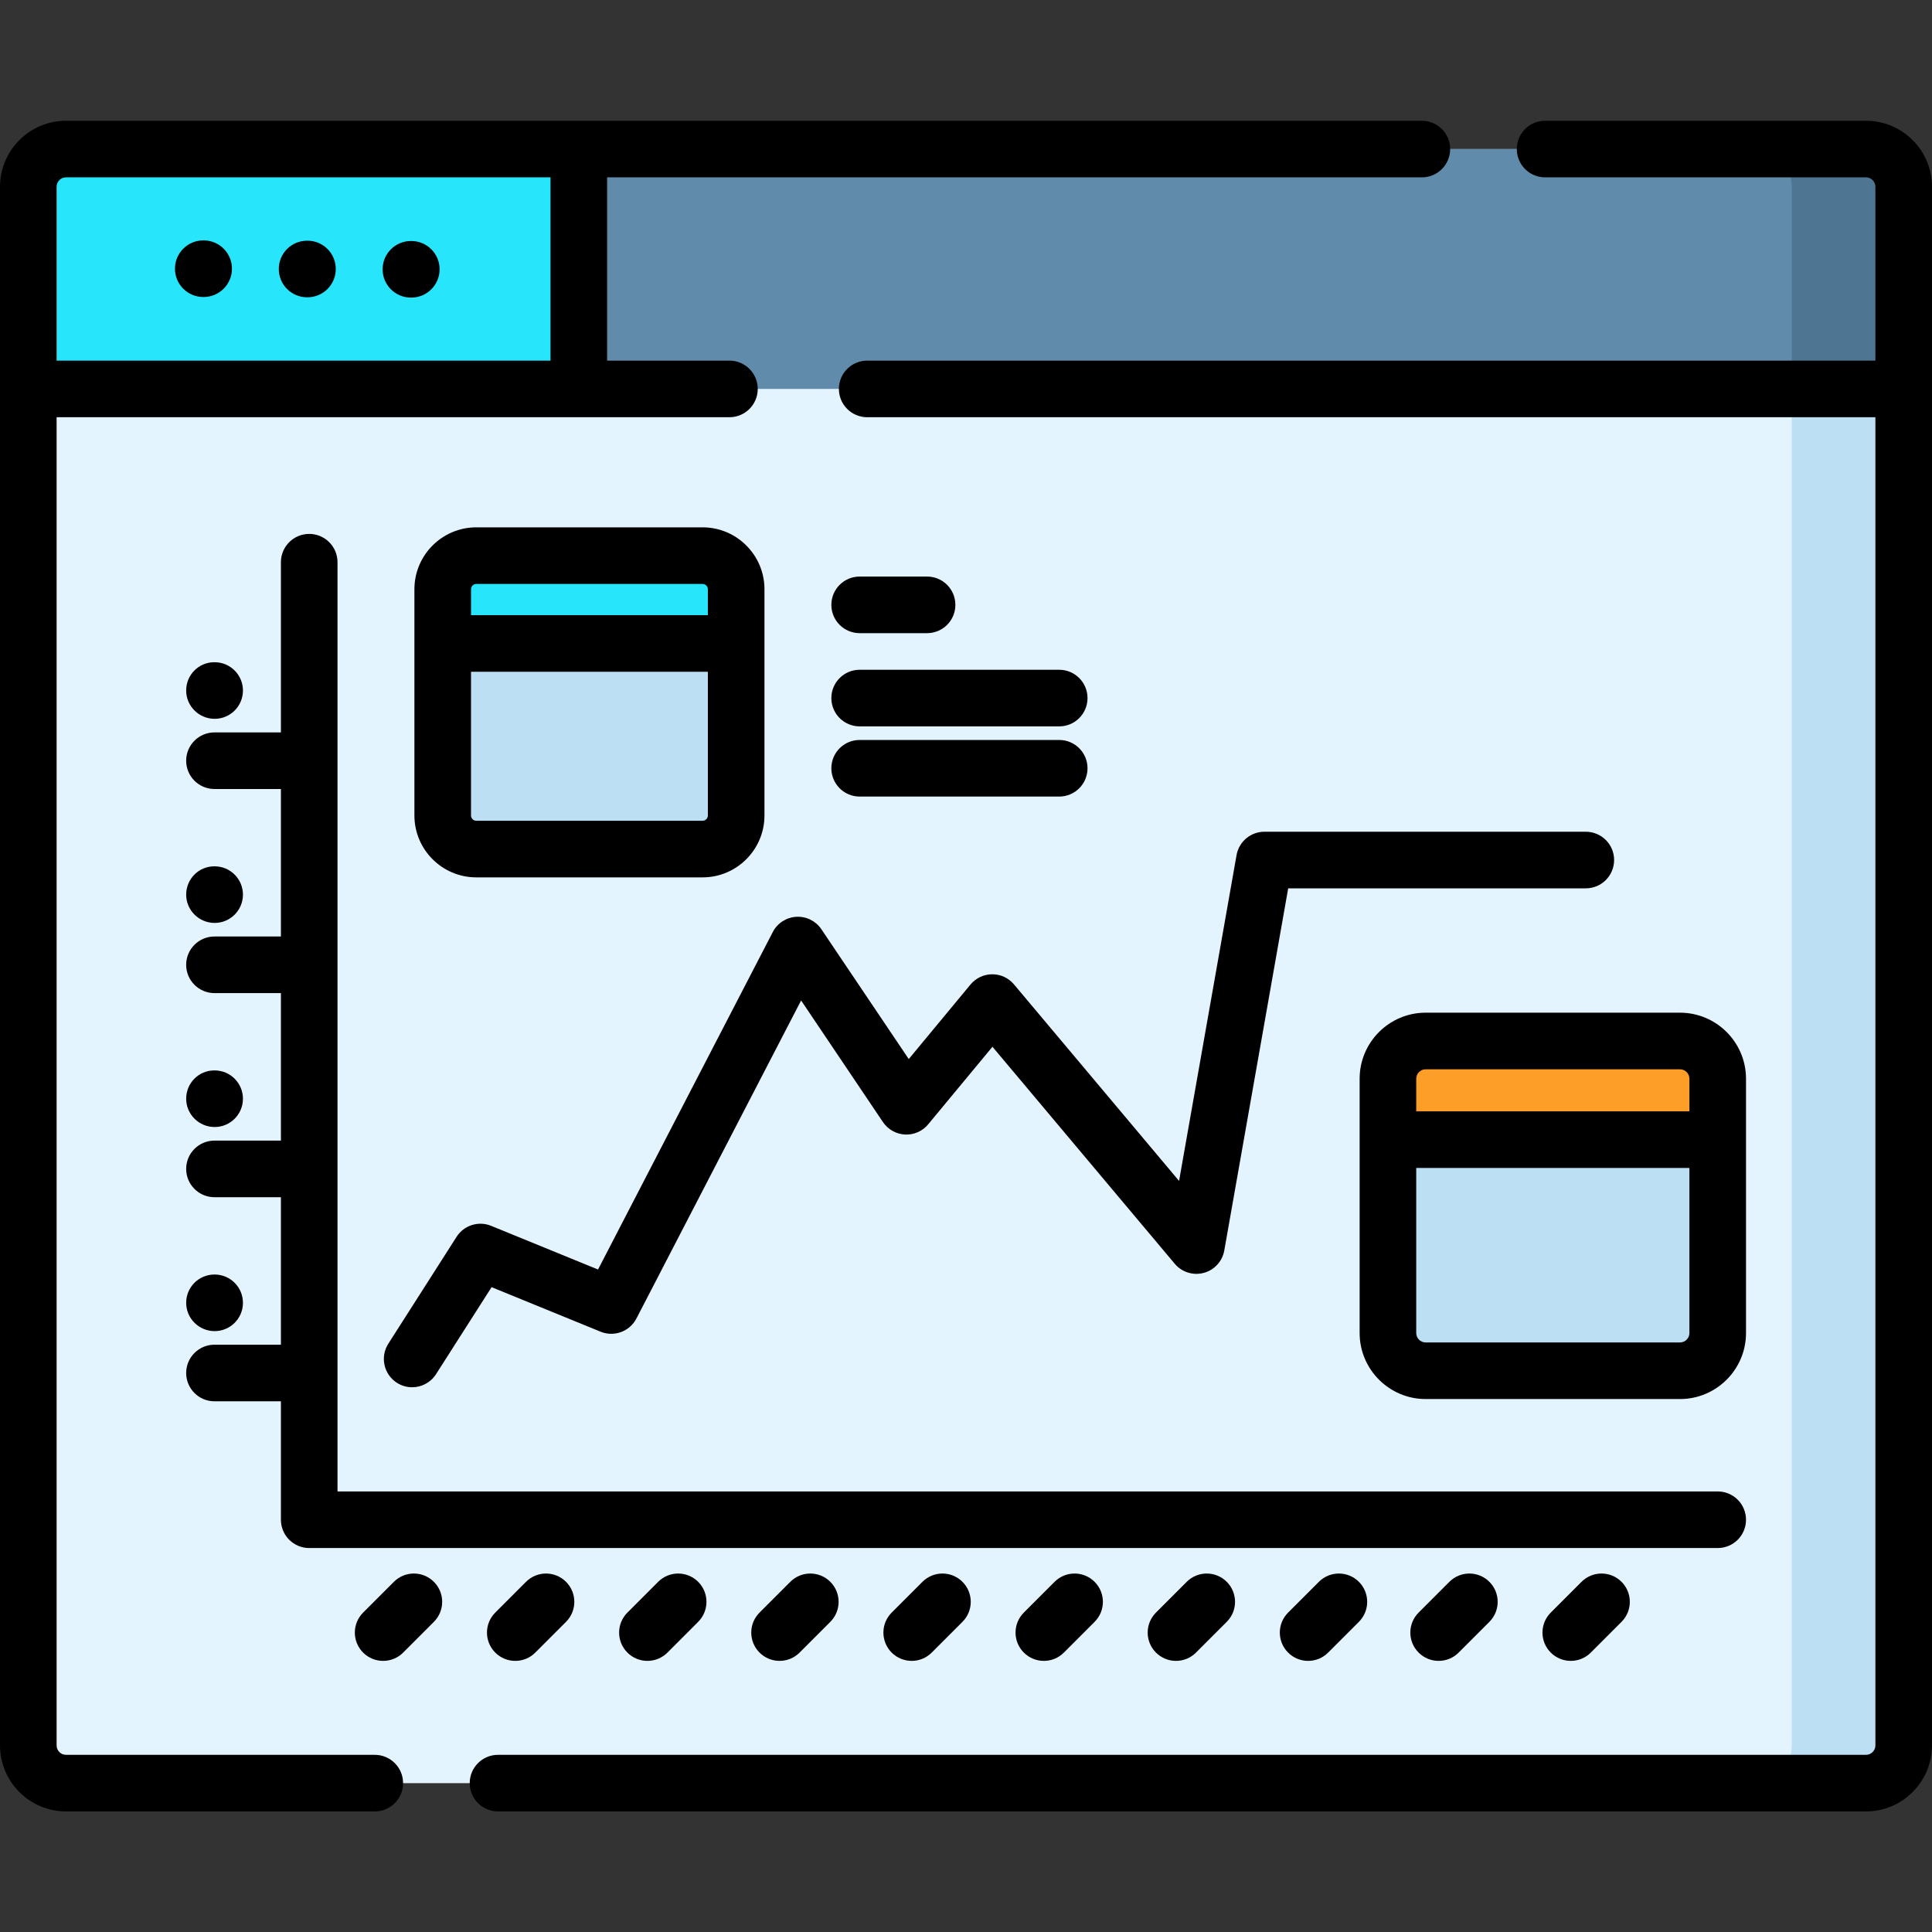 <svg height="512pt" viewBox="0 -32 512 512" width="512pt" xmlns="http://www.w3.org/2000/svg"><rect x="0" y="-32" width="512" height="512" fill="#333333" stroke="none"/><path d="m504.5 17.5v413.051c0 5.52-4.48 10-10 10h-477c-5.52 0-10-4.48-10-10v-413.051c0-5.52 4.48-10 10-10h477c5.52 0 10 4.48 10 10zm0 0" fill="#e3f4ff"/><path d="m504.5 17.5v413.051c0 5.52-4.48 10-10 10h-29.672c5.523 0 10-4.48 10-10v-413.051c0-5.52-4.477-10-10-10h29.672c5.52 0 10 4.48 10 10zm0 0" fill="#bddff4"/><path d="m504.5 17.5v53.57h-497v-53.57c0-5.52 4.48-10 10-10h477c5.52 0 10 4.48 10 10zm0 0" fill="#618baa"/><path d="m504.5 17.5v53.57h-29.672v-53.57c0-5.52-4.477-10-10-10h29.672c5.52 0 10 4.48 10 10zm0 0" fill="#4e7693"/><path d="m153.391 7.5v63.57h-145.891v-53.57c0-5.52 4.48-10 10-10zm0 0" fill="#27e6fc"/><path d="m445.211 331.262h-67.395c-5.523 0-10-4.477-10-10v-67.391c0-5.523 4.477-10 10-10h67.395c5.52 0 10 4.477 10 10v67.391c0 5.523-4.48 10-10 10zm0 0" fill="#bddff4"/><path d="m455.211 270.02h-87.395v-16.148c0-5.523 4.477-10 10-10h67.395c5.52 0 10 4.477 10 10zm0 0" fill="#fd9e28"/><path d="m186.191 193.012h-59.969c-4.914 0-8.898-3.984-8.898-8.898v-59.965c0-4.914 3.984-8.898 8.898-8.898h59.969c4.914 0 8.898 3.984 8.898 8.898v59.965c0 4.914-3.984 8.898-8.898 8.898zm0 0" fill="#bddff4"/><path d="m195.09 138.52h-77.766v-14.371c0-4.914 3.984-8.898 8.898-8.898h59.969c4.914 0 8.898 3.984 8.898 8.898zm0 0" fill="#27e6fc"/><path d="m99.32 433.047h-81.82c-1.379 0-2.5-1.121-2.5-2.5v-351.98h178.309c4.141 0 7.5-3.355 7.5-7.5 0-4.141-3.359-7.5-7.5-7.5h-32.418v-48.566h215.918c4.141 0 7.5-3.359 7.5-7.5s-3.359-7.5-7.5-7.5h-359.309c-9.648 0-17.5 7.852-17.5 17.5v413.047c0 9.648 7.852 17.5 17.5 17.5h81.82c4.141 0 7.5-3.359 7.5-7.5s-3.359-7.5-7.5-7.5zm-81.82-418.047h128.391v48.57h-130.891v-46.07c0-1.379 1.121-2.5 2.5-2.5zm0 0"/><path d="m494.5 0h-85.031c-4.145 0-7.5 3.359-7.5 7.5s3.355 7.5 7.5 7.5h85.031c1.379 0 2.5 1.121 2.5 2.5v46.07h-267.184c-4.141 0-7.5 3.355-7.5 7.5 0 4.141 3.359 7.5 7.5 7.5h267.184v351.977c0 1.379-1.121 2.5-2.5 2.5h-362.52c-4.141 0-7.5 3.359-7.5 7.5s3.359 7.5 7.5 7.5h362.52c9.648 0 17.5-7.852 17.5-17.5v-413.047c0-9.648-7.852-17.5-17.5-17.5zm0 0"/><path d="m53.832 46.707h.105.039c4.125 0 7.477-3.336 7.496-7.465.02-4.145-3.32-7.516-7.465-7.535h-.105c-.012 0-.023 0-.035 0-4.125 0-7.48 3.332-7.5 7.465-.02 4.141 3.324 7.516 7.465 7.535zm0 0"/><path d="m81.383 46.785h.102c4.145 0 7.5-3.355 7.5-7.5 0-4.141-3.355-7.5-7.5-7.5h-.102c-4.145 0-7.5 3.359-7.5 7.5 0 4.145 3.355 7.5 7.5 7.5zm0 0"/><path d="m108.859 46.867h.105.035c4.125 0 7.48-3.336 7.5-7.465.02-4.145-3.324-7.516-7.465-7.535h-.105c-.012 0-.023 0-.035 0-4.125 0-7.48 3.332-7.5 7.465-.02 4.141 3.324 7.516 7.465 7.535zm0 0"/><path d="m349.516 387.199-8.152 8.152c-2.93 2.926-2.93 7.676 0 10.605 1.465 1.465 3.383 2.195 5.305 2.195 1.918 0 3.84-.73 5.301-2.195l8.152-8.152c2.93-2.93 2.93-7.676 0-10.605-2.93-2.93-7.68-2.93-10.605 0zm0 0"/><path d="m462.711 370.746c0-4.141-3.359-7.5-7.5-7.5h-365.766v-246.254c0-4.141-3.359-7.5-7.5-7.5-4.141 0-7.5 3.359-7.5 7.5v45.105h-17.609c-4.141 0-7.5 3.355-7.5 7.5 0 4.141 3.359 7.5 7.5 7.5h17.609v39.086h-17.609c-4.141 0-7.5 3.359-7.5 7.5s3.359 7.5 7.5 7.5h17.609v39.09h-17.609c-4.141 0-7.5 3.355-7.5 7.5 0 4.141 3.359 7.5 7.5 7.5h17.609v39.086h-17.609c-4.141 0-7.5 3.359-7.5 7.5 0 4.145 3.359 7.5 7.5 7.5h17.609v31.387c0 4.145 3.355 7.5 7.5 7.5h373.262c4.145 0 7.504-3.355 7.504-7.5zm0 0"/><path d="m420.25 188.418h-85.164c-3.637 0-6.75 2.613-7.387 6.195l-15.234 86.344-43.754-52.086c-1.43-1.703-3.551-2.695-5.77-2.676-2.223.008-4.328 1-5.75 2.715l-16.363 19.75-23.152-34.398c-1.477-2.199-4-3.453-6.652-3.301-2.641.152-5.012 1.688-6.227 4.039l-46.312 89.434-28.332-11.574c-3.352-1.371-7.207-.145-9.156 2.91l-18.09 28.332c-2.23 3.492-1.207 8.129 2.285 10.355 1.25.801 2.648 1.18 4.027 1.18 2.477 0 4.898-1.223 6.332-3.465l14.723-23.059 28.883 11.801c3.598 1.465 7.715-.051 9.5-3.496l43.645-84.285 21.684 32.223c1.32 1.961 3.488 3.188 5.852 3.305 2.371.117 4.637-.887 6.145-2.707l17.027-20.551 48.309 57.508c1.875 2.23 4.871 3.172 7.684 2.418 2.816-.754 4.938-3.07 5.445-5.938l16.938-95.973h78.871c4.141 0 7.5-3.359 7.5-7.5 0-4.145-3.359-7.5-7.504-7.5zm0 0"/><path d="m104.379 387.199-8.148 8.152c-2.93 2.926-2.93 7.676 0 10.605 1.465 1.465 3.383 2.195 5.301 2.195 1.922 0 3.84-.73 5.305-2.195l8.148-8.152c2.93-2.93 2.93-7.676 0-10.605-2.926-2.93-7.676-2.93-10.605 0zm0 0"/><path d="m139.398 387.199-8.148 8.152c-2.93 2.926-2.93 7.676 0 10.605 1.465 1.465 3.383 2.195 5.301 2.195 1.922 0 3.84-.73 5.305-2.195l8.148-8.152c2.93-2.93 2.93-7.676 0-10.605-2.926-2.93-7.676-2.93-10.605 0zm0 0"/><path d="m174.418 387.199-8.148 8.152c-2.93 2.926-2.93 7.676 0 10.605 1.461 1.465 3.383 2.195 5.301 2.195 1.918 0 3.84-.73 5.305-2.195l8.148-8.152c2.93-2.93 2.93-7.676 0-10.605-2.926-2.93-7.676-2.93-10.605 0zm0 0"/><path d="m209.438 387.199-8.152 8.152c-2.926 2.926-2.926 7.676 0 10.605 1.465 1.465 3.387 2.195 5.305 2.195 1.918 0 3.84-.73 5.305-2.195l8.148-8.152c2.93-2.93 2.93-7.676 0-10.605-2.93-2.93-7.676-2.93-10.605 0zm0 0"/><path d="m244.457 387.199-8.152 8.152c-2.926 2.926-2.926 7.676 0 10.605 1.465 1.465 3.387 2.195 5.305 2.195s3.84-.73 5.301-2.195l8.152-8.152c2.93-2.93 2.93-7.676 0-10.605-2.93-2.93-7.676-2.93-10.605 0zm0 0"/><path d="m279.477 387.199-8.152 8.152c-2.926 2.926-2.926 7.676 0 10.605 1.465 1.465 3.387 2.195 5.305 2.195 1.918 0 3.84-.73 5.305-2.195l8.148-8.152c2.93-2.93 2.93-7.676 0-10.605-2.93-2.93-7.68-2.93-10.605 0zm0 0"/><path d="m314.496 387.199-8.152 8.152c-2.93 2.926-2.93 7.676 0 10.605 1.465 1.465 3.387 2.195 5.305 2.195 1.918 0 3.84-.73 5.301-2.195l8.152-8.152c2.93-2.93 2.93-7.676 0-10.605-2.93-2.93-7.68-2.93-10.605 0zm0 0"/><path d="m419.117 387.199-8.148 8.152c-2.93 2.926-2.93 7.676 0 10.605 1.465 1.465 3.383 2.195 5.301 2.195 1.922 0 3.84-.73 5.305-2.195l8.148-8.152c2.93-2.93 2.93-7.676 0-10.605-2.926-2.93-7.676-2.93-10.605 0zm0 0"/><path d="m384.098 387.199-8.148 8.152c-2.93 2.926-2.93 7.676 0 10.605 1.465 1.465 3.383 2.195 5.305 2.195 1.918 0 3.836-.73 5.301-2.195l8.148-8.152c2.93-2.93 2.93-7.676 0-10.605-2.926-2.93-7.676-2.93-10.605 0zm0 0"/><path d="m56.883 158.496c4.141 0 7.5-3.355 7.5-7.5 0-4.141-3.359-7.5-7.5-7.5h-.094c-4.141 0-7.453 3.359-7.453 7.5 0 4.145 3.402 7.5 7.547 7.5zm0 0"/><path d="m56.883 212.586c4.125 0 7.477-3.332 7.5-7.457.02-4.145-3.316-7.52-7.461-7.543h-.09c-.016 0-.027 0-.043 0-4.121 0-7.43 3.332-7.453 7.461-.023 4.141 3.363 7.516 7.504 7.539zm0 0"/><path d="m56.883 266.672c4.141 0 7.5-3.355 7.5-7.5 0-4.141-3.359-7.5-7.5-7.5h-.094c-4.141 0-7.453 3.359-7.453 7.5 0 4.145 3.402 7.5 7.547 7.5zm0 0"/><path d="m56.883 320.762c4.125 0 7.477-3.332 7.5-7.457.02-4.145-3.316-7.52-7.461-7.543h-.09c-4.129.004-7.473 3.316-7.496 7.461-.02 4.141 3.363 7.516 7.508 7.539zm0 0"/><path d="m462.711 253.871c0-9.648-7.852-17.5-17.5-17.5h-67.395c-9.648 0-17.5 7.852-17.5 17.5v67.391c0 9.648 7.852 17.5 17.5 17.5h67.395c9.648 0 17.5-7.852 17.5-17.5zm-84.895-2.5h67.395c1.375 0 2.5 1.121 2.5 2.5v8.648h-72.395v-8.648c0-1.379 1.121-2.5 2.5-2.5zm67.395 72.391h-67.395c-1.379 0-2.5-1.121-2.5-2.5v-43.742h72.395v43.742c0 1.379-1.125 2.5-2.5 2.5zm0 0"/><path d="m186.191 200.512c9.039 0 16.398-7.355 16.398-16.398v-59.965c0-9.043-7.359-16.398-16.398-16.398h-59.969c-9.039 0-16.398 7.355-16.398 16.398v59.965c0 9.043 7.359 16.398 16.398 16.398zm-59.969-77.762h59.969c.77 0 1.398.629 1.398 1.398v6.871h-62.766v-6.871c0-.77.629-1.398 1.398-1.398zm-1.398 61.363v-38.094h62.766v38.094c0 .773-.629 1.398-1.398 1.398h-59.969c-.77 0-1.398-.625-1.398-1.398zm0 0"/><path d="m245.684 120.793h-17.867c-4.141 0-7.5 3.359-7.5 7.5s3.359 7.5 7.5 7.5h17.867c4.145 0 7.5-3.359 7.5-7.5s-3.355-7.5-7.5-7.5zm0 0"/><path d="m280.703 145.496h-52.887c-4.141 0-7.5 3.359-7.5 7.5 0 4.145 3.359 7.5 7.5 7.5h52.887c4.145 0 7.5-3.355 7.5-7.5 0-4.141-3.355-7.5-7.5-7.5zm0 0"/><path d="m280.703 179.098c4.145 0 7.5-3.359 7.5-7.5 0-4.145-3.355-7.5-7.5-7.5h-52.887c-4.141 0-7.5 3.355-7.5 7.5 0 4.141 3.359 7.5 7.5 7.5zm0 0"/></svg>